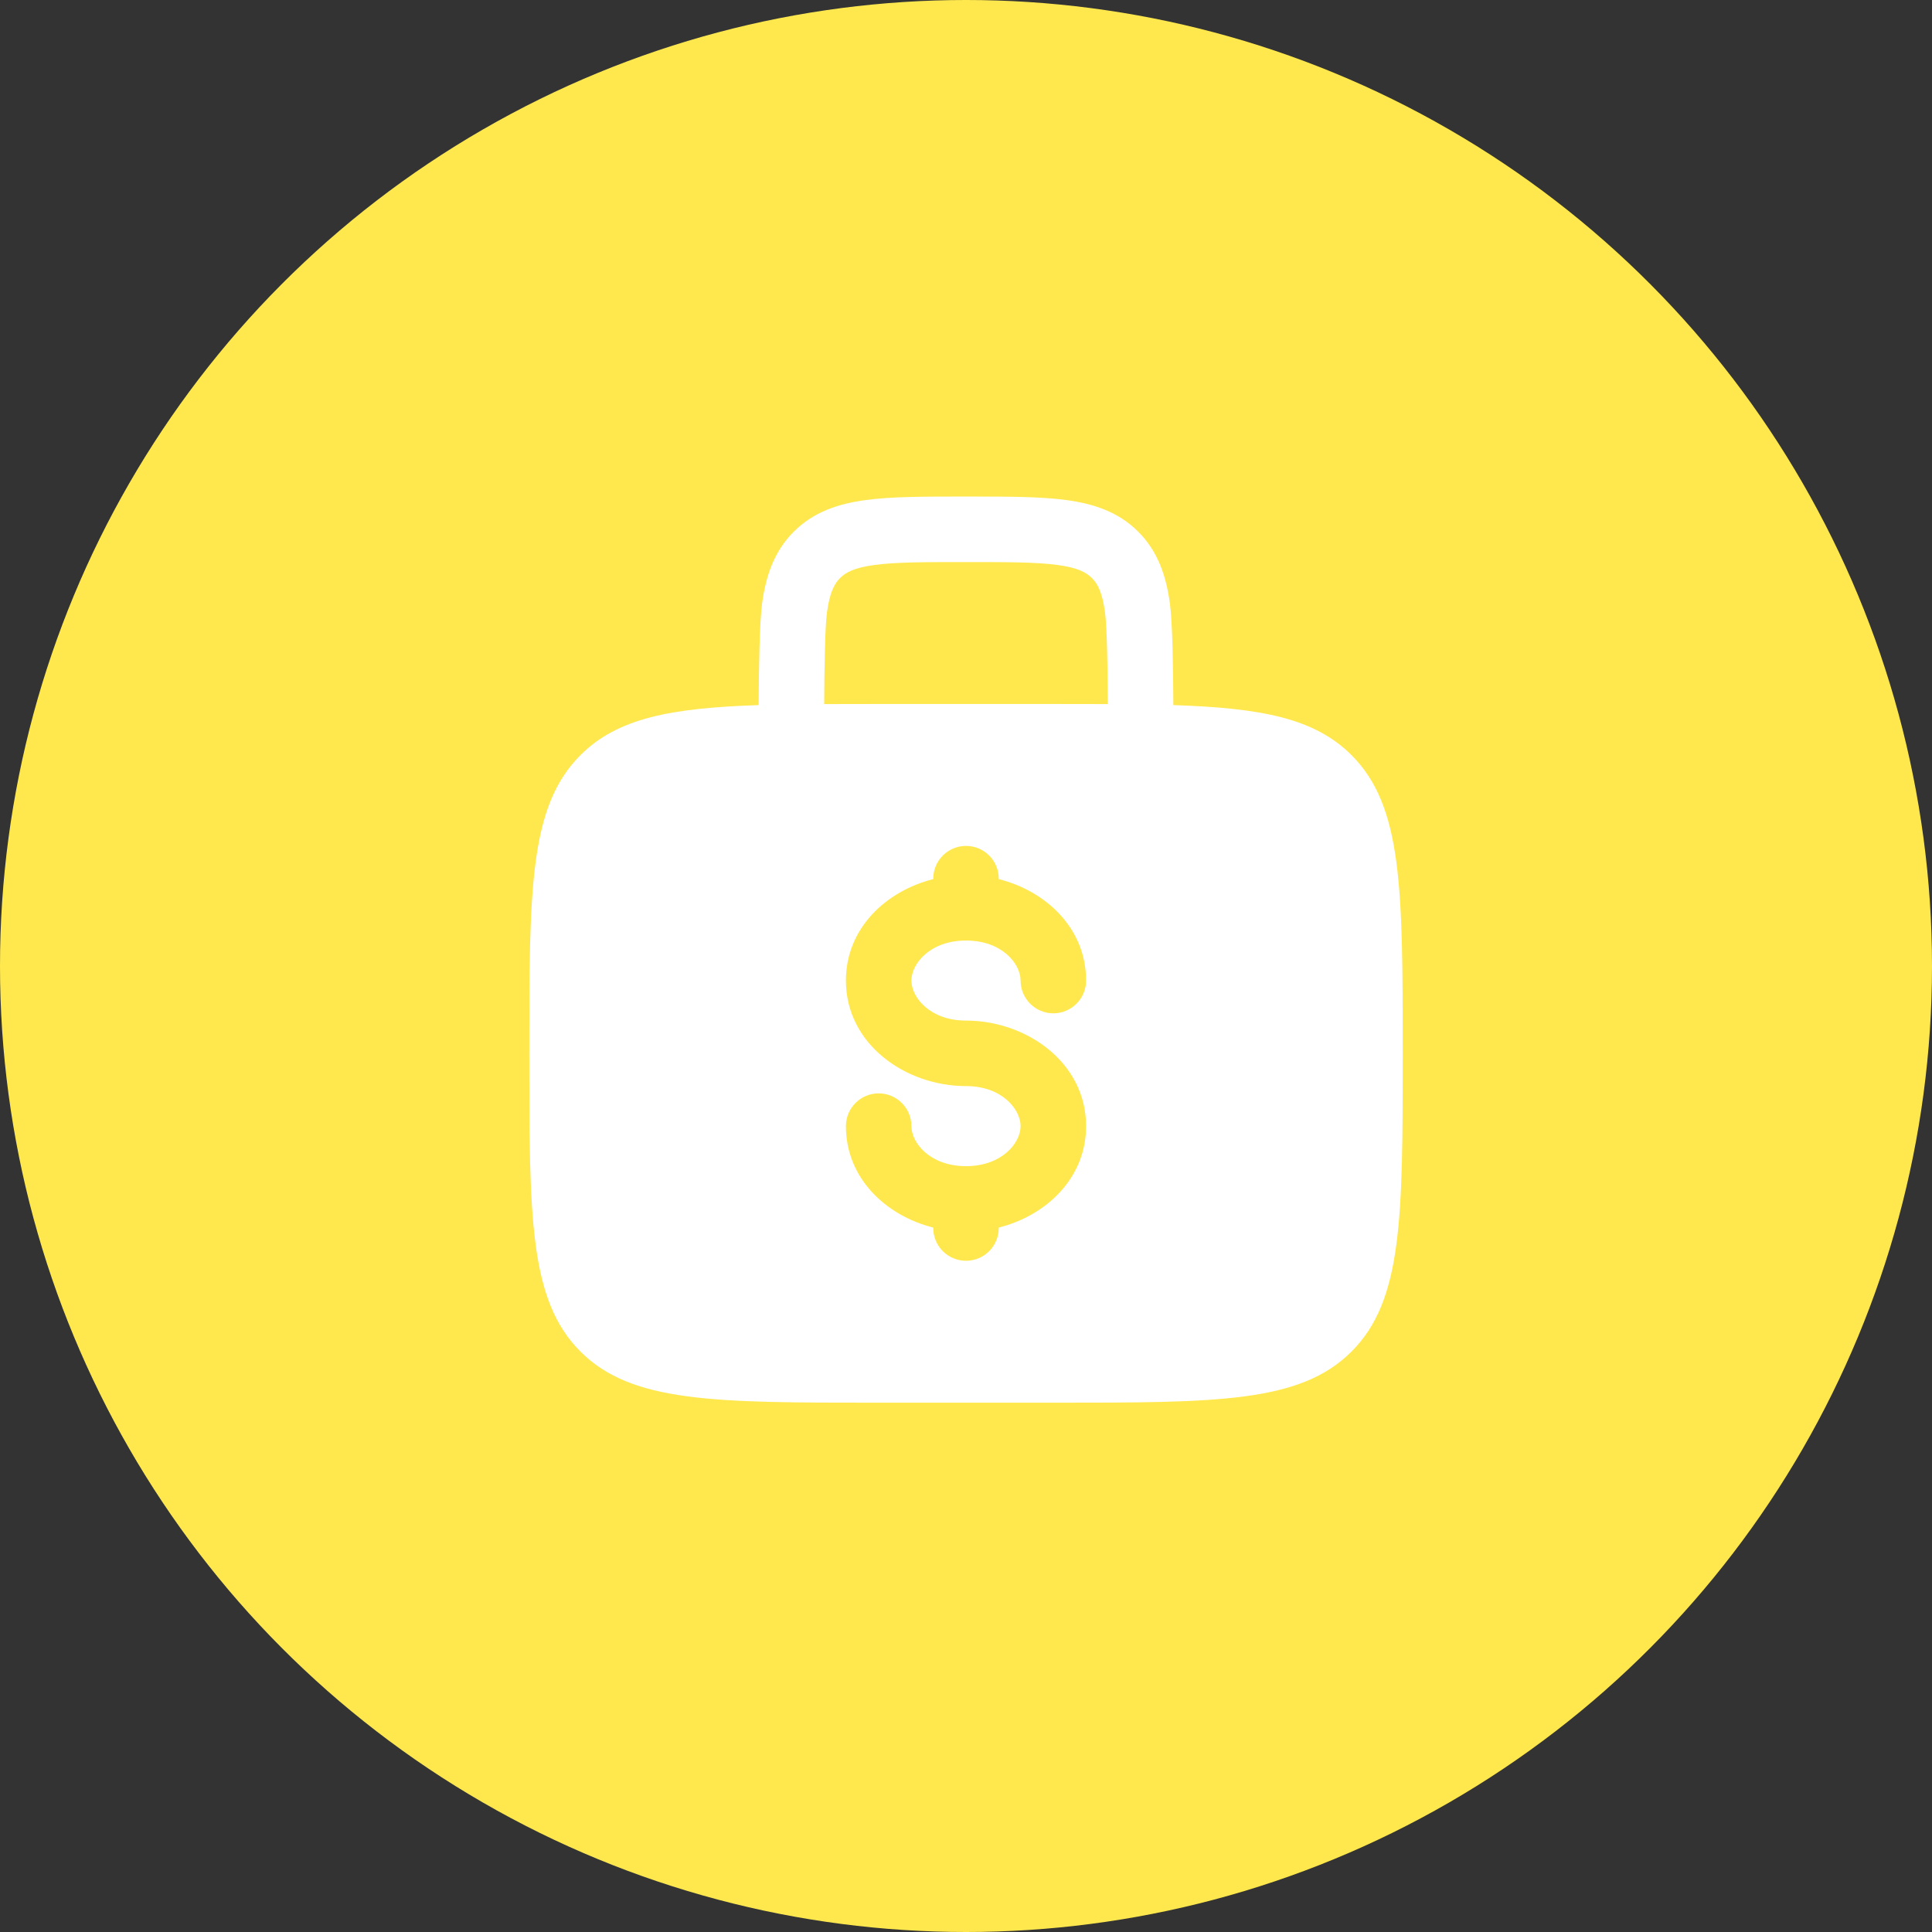 <svg width="153" height="153" viewBox="0 0 153 153" fill="none" xmlns="http://www.w3.org/2000/svg">
<rect x="0" y="0" width="153" height="153" fill="#333333" stroke="none"/>
<circle cx="76.5" cy="76.5" r="76.5" fill="#FFE84E"/>
<path fill-rule="evenodd" clip-rule="evenodd" d="M76.68 39.323H76.32C73.213 39.323 70.622 39.323 68.565 39.599C66.394 39.891 64.434 40.533 62.858 42.108C61.283 43.684 60.641 45.644 60.349 47.815C60.151 49.289 60.095 52.816 60.079 55.839C53.086 56.067 48.886 56.884 45.968 59.802C41.917 63.853 41.917 70.375 41.917 83.417C41.917 96.459 41.917 102.98 45.968 107.032C50.02 111.083 56.541 111.083 69.583 111.083H83.417C96.459 111.083 102.98 111.083 107.032 107.032C111.083 102.98 111.083 96.459 111.083 83.417C111.083 70.375 111.083 63.853 107.032 59.802C104.114 56.884 99.915 56.067 92.921 55.839C92.905 52.816 92.849 49.289 92.651 47.815C92.359 45.644 91.717 43.684 90.141 42.108C88.566 40.533 86.606 39.891 84.435 39.599C82.378 39.323 79.787 39.323 76.68 39.323ZM87.732 55.757C87.717 52.829 87.667 49.678 87.51 48.506C87.295 46.91 86.924 46.227 86.473 45.777C86.023 45.326 85.34 44.955 83.744 44.741C82.073 44.516 79.834 44.511 76.5 44.511C73.166 44.511 70.927 44.516 69.256 44.741C67.66 44.955 66.977 45.326 66.526 45.777C66.076 46.227 65.705 46.91 65.49 48.506C65.333 49.678 65.283 52.829 65.268 55.757C66.621 55.75 68.058 55.75 69.583 55.75H83.417C84.942 55.75 86.379 55.75 87.732 55.757ZM76.5 66.99C77.933 66.99 79.094 68.151 79.094 69.583V69.619C82.859 70.567 86.01 73.536 86.01 77.653C86.01 79.085 84.849 80.247 83.417 80.247C81.984 80.247 80.823 79.085 80.823 77.653C80.823 76.325 79.35 74.483 76.5 74.483C73.65 74.483 72.177 76.325 72.177 77.653C72.177 78.981 73.65 80.823 76.5 80.823C81.29 80.823 86.01 84.142 86.01 89.181C86.01 93.297 82.859 96.266 79.094 97.215V97.25C79.094 98.683 77.933 99.844 76.5 99.844C75.067 99.844 73.906 98.683 73.906 97.25V97.215C70.141 96.266 66.99 93.297 66.99 89.181C66.99 87.748 68.151 86.587 69.583 86.587C71.016 86.587 72.177 87.748 72.177 89.181C72.177 90.509 73.65 92.351 76.5 92.351C79.35 92.351 80.823 90.509 80.823 89.181C80.823 87.853 79.35 86.01 76.5 86.01C71.71 86.01 66.99 82.691 66.99 77.653C66.99 73.536 70.141 70.567 73.906 69.619V69.583C73.906 68.151 75.067 66.99 76.5 66.99Z" fill="white"/>
</svg>
